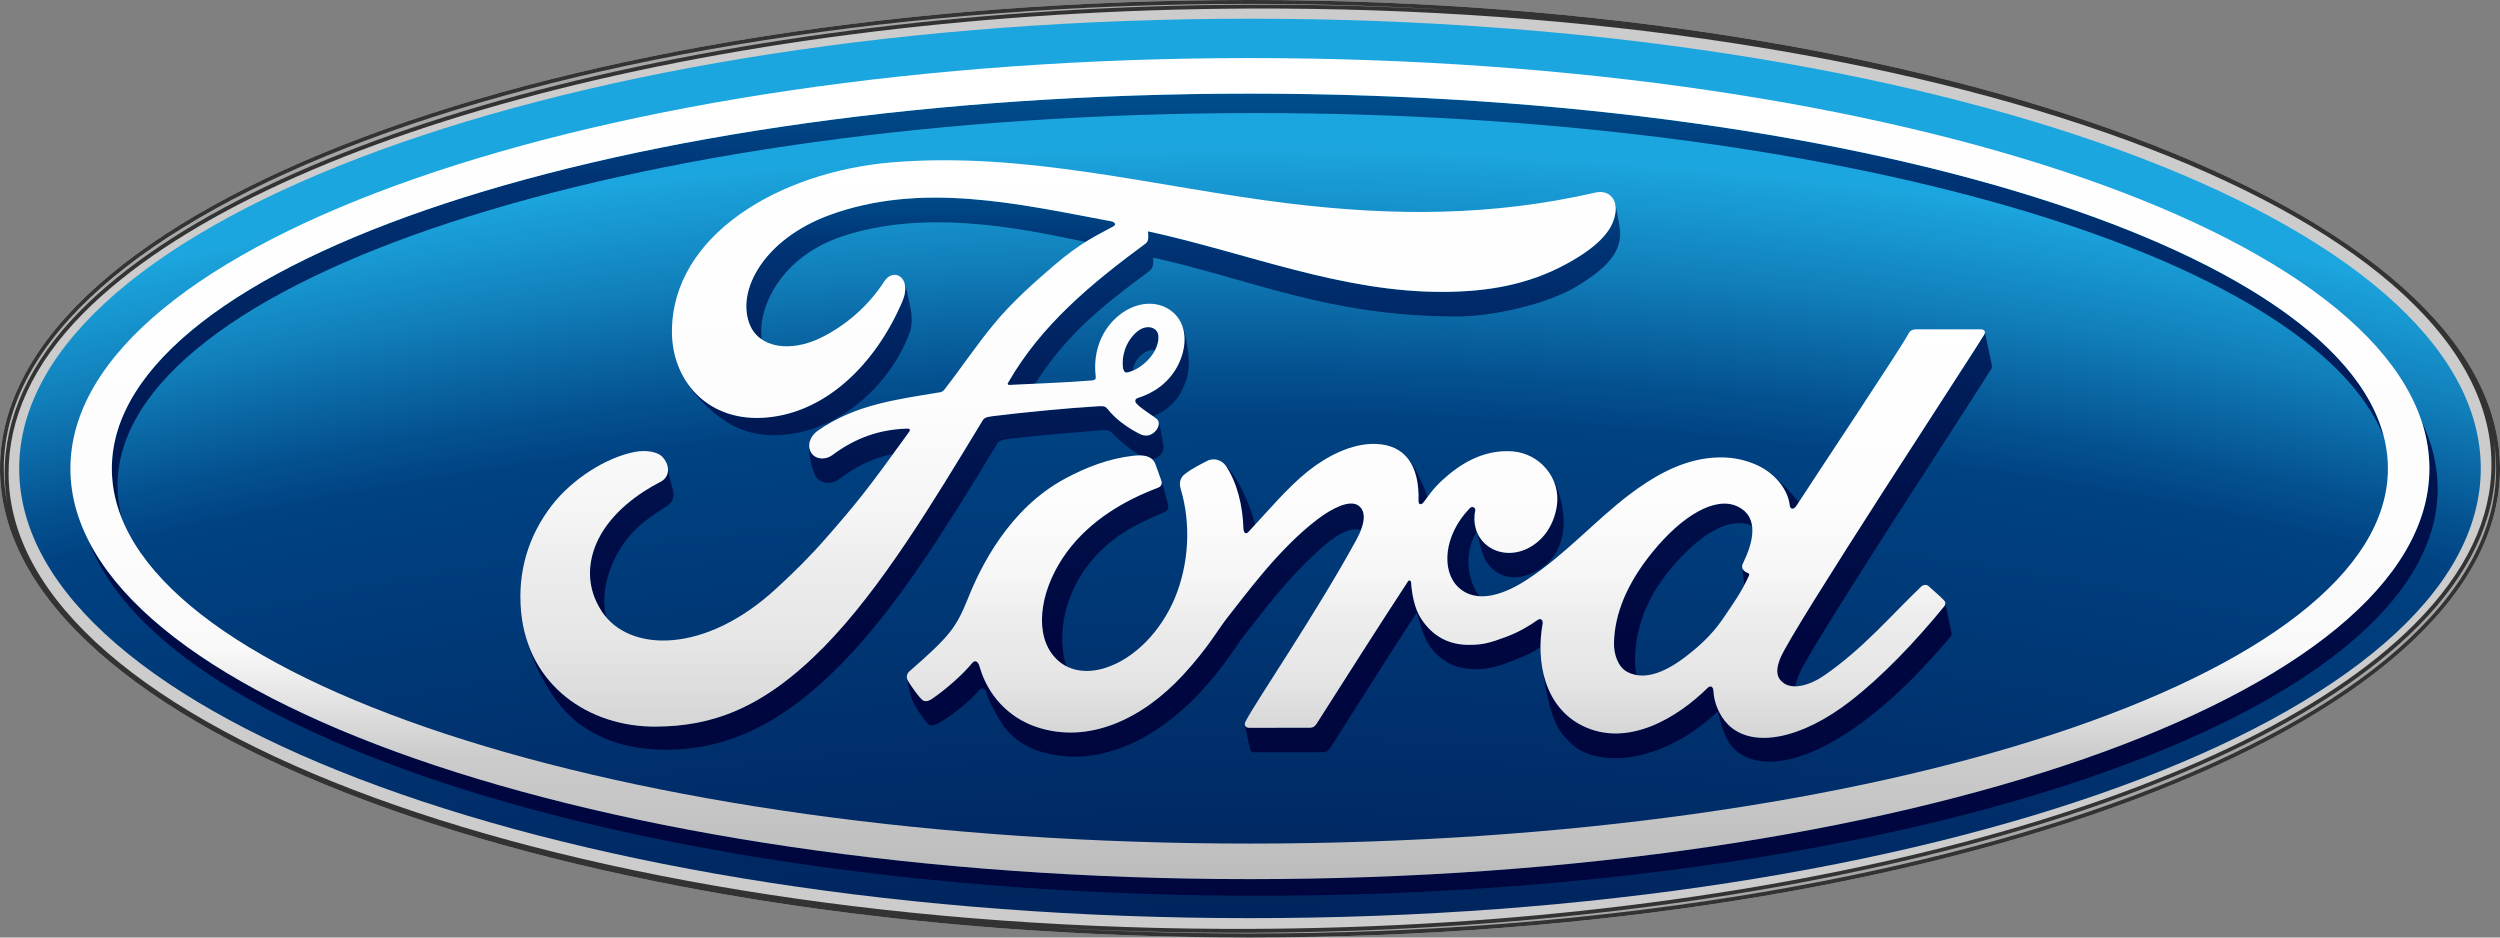 <svg width="200" height="75" viewBox="0 0 200 75" fill="none" xmlns="http://www.w3.org/2000/svg">
<rect x="0" y="0" width="200" height="75" fill="#808080" stroke="none"/>
<g clip-path="url(#clip0_8_6320)">
<path d="M99.998 0C44.494 0 0 16.638 0 37.498C0 58.358 44.859 74.996 99.998 74.996C155.138 74.996 200 58.174 200 37.498C200 16.822 155.138 0 99.998 0ZM199.385 34.602C199.424 34.783 199.451 34.967 199.483 35.148C199.455 34.967 199.42 34.783 199.385 34.602Z" fill="#CCCCCC"/>
<path d="M100.002 1.496C45.598 1.496 1.535 17.579 1.535 37.474C1.535 57.368 45.598 73.451 99.998 73.451C154.398 73.451 198.462 57.365 198.462 37.474C198.462 17.582 154.405 1.496 100.002 1.496Z" fill="url(#paint0_radial_8_6320)"/>
<path d="M9.402 38.863C9.402 22.395 50.164 9.045 100.446 9.045C146.701 9.045 184.893 20.343 190.719 34.97C186.834 19.579 147.704 7.493 99.991 7.493C49.709 7.489 8.947 20.916 8.947 37.488C8.947 38.835 9.218 40.165 9.743 41.467C9.517 40.609 9.402 39.741 9.402 38.863Z" fill="url(#paint1_linear_8_6320)"/>
<path d="M193.74 33.731C194.143 34.964 194.351 36.217 194.351 37.488C194.351 55.626 152.107 70.33 99.995 70.33C53.615 70.33 15.058 58.684 7.128 43.345C13.162 59.323 52.74 71.656 100.672 71.656C152.777 71.656 195.014 57.08 195.014 39.092C195.014 37.269 194.58 35.477 193.743 33.734L193.74 33.731Z" fill="url(#paint2_linear_8_6320)"/>
<path d="M117.574 40.664C115.459 42.866 115.303 45.713 116.685 46.994C117.181 47.452 117.747 47.664 118.355 47.699C117.452 46.553 117.029 44.313 118.147 42.539C117.938 42.015 117.9 41.421 118.018 40.835C118.06 40.626 117.792 40.435 117.57 40.664H117.574Z" fill="url(#paint3_linear_8_6320)"/>
<path d="M139.389 45.438C139.375 45.407 139.371 45.376 139.368 45.341C139.368 45.352 139.368 45.355 139.368 45.359C139.399 45.692 139.486 46.317 139.555 46.786C139.666 46.577 139.774 46.352 139.889 46.116C139.975 45.935 139.93 45.88 139.857 45.852C139.639 45.772 139.416 45.609 139.385 45.438H139.389Z" fill="url(#paint4_linear_8_6320)"/>
<path d="M143.173 40.404C143.204 40.762 143.475 40.803 143.697 40.491C143.756 40.404 143.822 40.3 143.902 40.178C143.84 40.095 143.777 40.012 143.711 39.928C143.402 39.564 142.67 38.772 141.958 38.154C142.663 38.828 143.097 39.651 143.177 40.404H143.173Z" fill="url(#paint5_linear_8_6320)"/>
<path d="M113.911 40.154C114.008 40.019 114.102 39.887 114.192 39.765C113.779 38.491 113.14 37.241 112.689 36.769C113.255 37.54 113.518 38.647 113.48 40.06C113.473 40.428 113.737 40.404 113.911 40.154Z" fill="url(#paint6_linear_8_6320)"/>
<path d="M130.184 53.751C130.431 53.883 130.677 53.966 130.938 54.011C130.847 53.671 130.809 53.334 130.802 53.046C130.774 50.57 131.545 48.095 133.517 45.671C135.906 42.727 138.42 41.258 140.166 42.067C140.08 41.421 139.739 40.859 139 40.512C137.257 39.672 134.601 41.206 132.195 44.168C130.222 46.588 129.16 49.053 129.118 51.452C129.104 52.306 129.427 53.358 130.181 53.751H130.184Z" fill="url(#paint7_linear_8_6320)"/>
<path d="M93.151 40.967C93.46 40.831 93.499 40.654 93.443 40.38C93.339 39.908 93.009 38.738 92.912 38.463C92.988 38.72 92.922 38.918 92.613 39.033C89.936 40.05 87.252 41.626 85.395 44.109C83.294 46.928 82.725 50.327 84.135 52.282C84.468 52.74 84.867 53.077 85.308 53.303C84.551 50.966 85.1 47.834 86.884 45.421C88.725 42.932 90.79 41.991 93.148 40.97L93.151 40.967Z" fill="url(#paint8_linear_8_6320)"/>
<path d="M122.99 49.602C122.351 50.056 121.521 50.56 120.487 50.945C119.216 51.421 118.619 51.598 117.438 51.584C115.956 51.574 114.619 50.945 113.678 49.477C113.154 48.681 112.939 47.473 112.886 46.591C112.88 46.494 112.751 46.321 112.612 46.543C110.119 50.352 107.79 54.035 105.317 57.907C105.189 58.087 105.074 58.202 104.821 58.216C103.29 58.216 101.62 58.212 99.932 58.219C99.755 58.219 99.634 58.139 99.596 58.018C99.728 58.608 99.943 59.677 100.002 59.927C100.043 60.098 100.168 60.184 100.359 60.184C102.168 60.184 104.39 60.184 105.897 60.177C106.119 60.163 106.276 60.038 106.394 59.868C108.644 56.348 111.043 52.525 113.341 48.997C113.848 50.775 114.105 51.605 115.043 52.442C115.997 53.296 116.876 53.518 118.178 53.532C119.358 53.546 120.522 53.074 121.9 52.497C122.396 52.292 122.841 52.035 123.237 51.782C123.237 51.126 123.303 50.47 123.417 49.845C123.428 49.779 123.362 49.345 122.99 49.605V49.602Z" fill="url(#paint9_linear_8_6320)"/>
<path d="M155.631 48.265C155.631 48.359 155.589 48.442 155.541 48.505C153.162 51.411 150.527 54.157 148.01 56.101C144.09 59.136 140.184 59.907 138.246 57.962C137.524 57.237 137.128 56.202 137.08 55.327C137.055 54.851 136.812 54.831 136.587 55.049C134.278 57.337 130.261 59.868 126.608 58.066C124.723 57.136 123.737 55.386 123.382 53.463C123.382 53.483 123.393 53.508 123.396 53.529C123.629 54.897 123.924 56.862 124.566 58.077C124.983 58.879 125.917 59.778 126.49 60.059C129.733 61.66 134.365 59.844 137.337 56.983C137.368 56.945 137.375 56.945 137.416 56.896C137.552 57.414 137.715 58.035 137.743 58.119C137.948 58.782 138.264 59.386 138.541 59.705C140.576 62.004 144.895 60.962 149.392 57.48C151.902 55.539 153.766 53.588 156.047 50.931C156.138 50.82 156.131 50.657 156.079 50.414C155.95 49.834 155.742 48.786 155.631 48.261V48.265Z" fill="url(#paint10_linear_8_6320)"/>
<path d="M122.952 45.671C124.157 45.019 125.216 43.637 125.08 41.397C125.011 40.283 124.688 39.133 124.167 38.203C124.521 38.883 124.671 39.672 124.542 40.498C124.313 41.946 123.528 43.224 122.195 43.883C121.063 44.435 119.744 44.342 118.82 43.515C118.532 43.251 118.32 42.935 118.174 42.599C118.414 43.692 118.619 44.498 118.904 44.928C119.778 46.241 121.285 46.571 122.948 45.671H122.952Z" fill="url(#paint11_linear_8_6320)"/>
<path d="M159.335 29.165C159.29 28.953 158.832 26.735 158.787 26.533C158.801 26.593 158.787 26.662 158.745 26.742C157.985 28.058 143.34 50.355 142.413 52.661C142.118 53.39 142.083 53.949 142.381 54.351C142.684 54.758 143.124 54.914 143.624 54.904C143.673 54.622 143.781 54.303 143.916 53.966C144.843 51.654 158.558 30.811 159.311 29.492C159.377 29.377 159.353 29.252 159.332 29.165H159.335Z" fill="url(#paint12_linear_8_6320)"/>
<path d="M97.95 37.12C97.991 37.165 98.03 37.21 98.064 37.262C98.946 38.574 99.425 40.418 99.474 42.324C99.529 42.727 99.7 42.737 99.898 42.529C100.075 42.349 100.248 42.158 100.418 41.97C100.161 40.946 99.762 40.026 99.349 39.137C99.196 38.814 98.526 37.661 97.946 37.12H97.95Z" fill="url(#paint13_linear_8_6320)"/>
<path d="M106.012 43.581C107.04 42.703 108.165 42.137 108.869 42.408C109.293 41.317 109.092 40.717 108.64 40.422C107.949 39.974 106.578 40.647 105.418 41.529C102.259 43.921 99.606 47.65 98.259 49.317C97.467 50.3 96.717 51.744 94.648 53.994C91.391 57.532 87.072 59.563 82.912 58.157C80.638 57.393 78.992 55.563 78.367 53.324C78.243 52.89 77.999 52.768 77.763 53.053C77.09 53.89 75.715 55.126 74.566 55.903C74.441 55.994 74.132 56.178 73.864 56.046C73.625 55.938 72.77 54.733 72.6 54.386C72.58 54.348 72.566 54.306 72.562 54.272V54.285C72.861 55.771 72.899 55.942 73.305 56.626C73.767 57.386 74.211 57.917 74.312 57.962C74.579 58.098 74.854 57.973 74.989 57.903C75.882 57.445 77.621 56.105 78.371 55.174C78.597 54.959 78.815 55.105 78.888 55.331C79.204 56.324 79.662 57.091 80.173 57.903C80.735 58.806 81.86 59.743 83.315 60.146C85.204 60.674 87.239 60.768 89.909 59.743C92.054 58.921 94.297 57.251 96.03 55.372C98.103 53.122 98.853 51.678 99.641 50.695C100.984 49.029 103.078 46.084 106.012 43.578V43.581Z" fill="url(#paint14_linear_8_6320)"/>
<path d="M48.504 49.397C48.084 47.748 48.539 45.973 49.199 44.647C50.254 42.526 51.73 41.512 53.185 40.595C53.81 40.199 54.087 39.814 53.716 38.779C53.608 38.488 53.549 37.956 53.435 37.484C53.473 37.942 53.247 38.342 52.837 38.547C51.06 39.453 48.925 41.005 47.866 43.126C47.008 44.855 46.834 46.942 48.143 48.928C48.254 49.088 48.373 49.247 48.501 49.393L48.504 49.397Z" fill="url(#paint15_linear_8_6320)"/>
<path d="M60.941 27.155C60.577 24.641 62.459 20.534 67.396 18.902C73.854 16.773 81.055 18.117 86.843 19.357C87.652 18.85 88.36 18.499 89.068 18.114C89.419 17.93 89.023 17.711 88.915 17.711C81.447 16.308 73.687 14.492 66.271 17.239C61.136 19.155 58.886 23.228 59.969 25.95C60.178 26.471 60.511 26.87 60.941 27.158V27.155Z" fill="url(#paint16_linear_8_6320)"/>
<path d="M80.676 35.113C83.135 34.807 85.343 34.668 87.516 34.463C88.165 34.401 88.659 34.345 88.895 34.578C89.679 35.363 90.589 36.081 91.197 36.432C91.599 36.435 91.936 36.522 92.172 36.738C92.426 36.703 92.658 36.564 92.808 36.418C93.089 36.144 93.103 35.821 93.054 35.543C92.957 35.008 92.815 33.95 92.641 33.644C92.759 33.877 92.686 34.206 92.45 34.47C92.276 34.668 92.009 34.852 91.665 34.845C91.388 34.838 91.218 34.745 90.863 34.55C90.134 34.154 89.225 33.509 88.62 32.741C88.412 32.484 88.308 32.477 87.791 32.505C85.464 32.641 81.84 32.991 79.381 33.297C78.788 33.37 78.697 33.481 78.576 33.689C74.659 40.151 70.475 47.115 65.885 51.779C60.959 56.778 56.865 58.094 52.518 58.129C47.498 58.164 43.032 55.32 41.907 50.324C42.512 53.112 44.31 56.476 46.39 57.941C48.504 59.431 50.591 59.927 53.022 59.972C57.962 60.059 62.476 58.021 67.264 53.16C71.857 48.497 75.836 41.984 79.756 35.526C79.888 35.297 80.024 35.196 80.683 35.113H80.676Z" fill="url(#paint17_linear_8_6320)"/>
<path d="M72.611 34.286C70.389 34.349 68.451 35.009 66.57 36.418C66.028 36.814 65.247 36.758 64.906 36.238C64.792 36.061 64.736 35.87 64.733 35.675C64.684 36.512 65.021 37.741 65.292 38.158C65.59 38.616 66.427 38.838 67.09 38.349C68.587 37.245 69.941 36.599 71.455 36.314C71.844 35.783 72.267 35.193 72.746 34.529C72.788 34.477 72.798 34.404 72.781 34.373C72.753 34.314 72.708 34.297 72.611 34.293V34.286Z" fill="url(#paint18_linear_8_6320)"/>
<path d="M129.011 15.85C129.042 15.895 129.073 15.944 129.101 15.996C129.073 15.94 129.045 15.888 129.011 15.85Z" fill="url(#paint19_linear_8_6320)"/>
<path d="M80.656 30.599C80.565 30.707 80.614 30.807 80.77 30.797C81.468 30.762 82.145 30.731 82.812 30.696C85.228 26.915 87.811 24.745 91.759 21.829C92.051 21.61 92.346 21.45 92.252 20.61C100.182 22.37 106.213 25.287 116.456 25.318C119.511 25.325 123.82 24.308 126.139 22.909C128.806 21.304 129.511 20.127 129.611 18.881C129.643 18.492 129.542 17.916 129.476 17.617C129.386 17.197 129.327 16.659 129.205 16.259C129.247 16.423 129.268 16.607 129.254 16.808C129.174 18.239 128.066 19.617 125.334 21.107C122.23 22.808 118.983 23.325 115.591 23.353C107.39 23.422 99.748 20.225 91.842 18.506C91.853 18.853 91.943 19.266 91.651 19.482C87.273 22.711 83.315 25.992 80.662 30.599H80.656Z" fill="url(#paint20_linear_8_6320)"/>
<path d="M91.329 28.377C91.655 28.089 92.065 27.953 92.415 28.012C92.717 27.412 92.804 26.693 92.436 26.374C92.082 26.065 91.516 26.12 91.061 26.447C90.96 26.54 90.853 26.634 90.745 26.731C89.964 27.544 89.725 28.617 89.839 29.426C89.902 29.755 90.03 29.821 90.179 29.794C90.329 29.762 90.478 29.714 90.631 29.651C90.686 29.203 90.874 28.769 91.325 28.374L91.329 28.377Z" fill="url(#paint21_linear_8_6320)"/>
<path d="M94.63 31.071C95.009 30.241 95.214 29.589 95.051 28.165C94.933 27.169 94.731 26.266 94.464 25.801C94.978 26.846 94.769 28.186 94.214 29.259C93.464 30.696 92.221 31.467 91.03 31.842C91.03 31.842 90.78 31.898 90.818 32.123C90.849 32.38 91.693 32.919 92.221 33.29C92.297 33.269 92.408 33.224 92.408 33.224C93.019 32.988 94.04 32.366 94.63 31.075V31.071Z" fill="url(#paint22_linear_8_6320)"/>
<path d="M58.205 33.804C59.299 34.488 60.65 34.866 62.195 34.814C67.455 34.633 71.441 30.3 72.764 26.637C73.118 25.648 72.843 24.589 72.677 23.877C72.611 23.603 72.52 22.978 72.319 22.533C72.472 22.898 72.472 23.44 72.184 24.12C70.014 29.221 65.868 33.266 60.816 33.436C57.771 33.536 55.494 31.977 54.428 29.672C55.209 31.391 56.81 32.925 58.209 33.804H58.205Z" fill="url(#paint23_linear_8_6320)"/>
<path d="M99.998 0C44.494 0 0 16.638 0 37.498C0 58.358 44.859 74.996 99.998 74.996C155.138 74.996 200 58.174 200 37.498C200 16.822 155.138 0 99.998 0ZM0.687 37.908C0.667 33.519 2.601 29.158 6.666 25.058C20.982 10.617 58.49 0.858 99.832 0.684C154.593 0.458 199.222 16.787 199.316 37.085C199.337 41.474 197.285 45.775 193.219 49.876C178.9 64.32 141.51 74.138 100.172 74.309C45.407 74.534 0.781 58.209 0.687 37.908ZM199.385 34.599C199.424 34.779 199.451 34.964 199.483 35.144C199.455 34.964 199.42 34.779 199.385 34.599Z" fill="#333333"/>
<path d="M6.444 24.839C20.839 10.315 58.386 0.545 99.828 0.372C105.571 0.347 111.199 0.51 116.678 0.837C111.251 0.493 105.679 0.312 99.998 0.312C44.716 0.312 0.302 16.888 0.302 37.498C0.302 38.477 0.417 39.446 0.615 40.408C0.462 39.585 0.378 38.752 0.372 37.915C0.351 33.467 2.34 28.978 6.441 24.843L6.444 24.839Z" fill="url(#paint24_linear_8_6320)"/>
<path d="M193.438 50.105C179.091 64.576 141.559 74.447 100.172 74.618C94.318 74.642 88.579 74.486 83.003 74.145C88.527 74.499 94.207 74.677 100.002 74.677C154.971 74.677 199.691 57.896 199.691 37.501C199.691 36.724 199.618 35.949 199.493 35.185C199.583 35.814 199.628 36.449 199.632 37.088C199.653 41.536 197.545 45.966 193.445 50.101L193.438 50.105Z" fill="url(#paint25_linear_8_6320)"/>
<path d="M99.995 70.33C47.879 70.33 5.632 55.626 5.632 37.487C5.632 19.35 47.876 4.646 99.995 4.646C152.114 4.646 194.351 19.346 194.351 37.487C194.351 55.629 152.107 70.33 99.995 70.33ZM99.995 7.489C49.709 7.489 8.947 20.916 8.947 37.487C8.947 54.06 49.706 67.486 99.991 67.486C150.277 67.486 191.032 54.056 191.032 37.487C191.032 20.919 150.277 7.489 99.995 7.489Z" fill="url(#paint26_linear_8_6320)"/>
<path d="M158.745 26.742C158.874 26.513 158.738 26.346 158.45 26.346C156.943 26.346 154.968 26.346 153.398 26.346C153.023 26.346 152.832 26.391 152.655 26.738C152.075 27.849 145.013 38.432 143.697 40.488C143.475 40.8 143.204 40.758 143.173 40.401C143.041 39.179 141.986 37.776 140.326 37.106C139.059 36.592 137.823 36.498 136.535 36.668C134.212 36.981 132.142 38.206 130.323 39.588C127.58 41.675 125.216 44.376 122.16 46.373C120.494 47.459 118.209 48.407 116.681 46.994C115.3 45.713 115.456 42.866 117.57 40.665C117.792 40.435 118.06 40.627 118.018 40.835C117.82 41.831 118.063 42.821 118.82 43.515C119.744 44.342 121.063 44.435 122.195 43.883C123.528 43.224 124.313 41.946 124.542 40.498C124.896 38.252 123.167 36.269 121.001 36.109C119.244 35.984 117.556 36.599 115.914 37.953C115.091 38.637 114.622 39.14 113.911 40.154C113.737 40.404 113.47 40.428 113.48 40.06C113.564 37.182 112.373 35.564 109.994 35.512C108.147 35.471 106.175 36.47 104.637 37.696C102.953 39.05 101.477 40.842 99.897 42.529C99.7 42.737 99.529 42.727 99.474 42.324C99.425 40.418 98.946 38.571 98.064 37.262C97.752 36.807 97.096 36.581 96.544 36.887C96.29 37.026 95.401 37.436 94.755 37.953C94.436 38.217 94.311 38.599 94.45 39.088C95.304 41.935 95.113 45.175 93.96 47.907C92.901 50.411 90.839 52.671 88.415 53.435C86.818 53.942 85.159 53.692 84.131 52.279C82.721 50.324 83.291 46.928 85.391 44.105C87.249 41.623 89.929 40.043 92.61 39.029C92.926 38.908 92.988 38.706 92.901 38.439C92.756 37.998 92.523 37.401 92.429 37.127C92.183 36.474 91.495 36.366 90.658 36.46C88.714 36.686 86.957 37.352 85.225 38.279C80.687 40.71 78.413 45.414 77.413 47.932C76.933 49.14 76.52 49.893 75.993 50.563C75.277 51.463 74.378 52.282 72.736 53.723C72.587 53.855 72.475 54.133 72.6 54.386C72.767 54.733 73.621 55.938 73.864 56.046C74.132 56.178 74.441 55.994 74.566 55.903C75.715 55.126 77.09 53.89 77.763 53.053C77.999 52.765 78.242 52.886 78.367 53.324C78.996 55.563 80.642 57.393 82.912 58.157C87.075 59.559 91.391 57.528 94.648 53.994C96.717 51.747 97.467 50.3 98.259 49.317C99.602 47.65 102.259 43.921 105.418 41.529C106.578 40.647 107.949 39.974 108.64 40.422C109.192 40.779 109.373 41.612 108.484 43.23C105.262 49.116 100.523 56.028 99.651 57.702C99.491 57.994 99.63 58.223 99.936 58.223C101.623 58.216 103.293 58.219 104.824 58.219C105.078 58.205 105.192 58.091 105.321 57.91C107.793 54.039 110.119 50.355 112.616 46.546C112.755 46.321 112.883 46.494 112.89 46.595C112.942 47.48 113.157 48.688 113.682 49.48C114.622 50.949 115.959 51.577 117.442 51.588C118.622 51.602 119.216 51.421 120.49 50.949C121.525 50.563 122.355 50.06 122.994 49.605C123.365 49.348 123.431 49.779 123.421 49.845C122.848 52.917 123.556 56.56 126.608 58.066C130.264 59.868 134.278 57.337 136.587 55.049C136.812 54.831 137.055 54.851 137.08 55.327C137.128 56.199 137.524 57.237 138.246 57.962C140.184 59.907 144.09 59.136 148.01 56.101C150.527 54.157 153.162 51.414 155.54 48.505C155.627 48.393 155.693 48.209 155.523 48.029C155.162 47.65 154.638 47.216 154.277 46.883C154.113 46.744 153.874 46.782 153.735 46.89C151.298 49.209 149.1 51.855 145.93 54.042C144.86 54.789 143.156 55.39 142.388 54.355C142.09 53.952 142.125 53.397 142.42 52.664C143.343 50.359 157.992 28.058 158.752 26.745L158.745 26.742ZM139.385 45.442C139.416 45.612 139.639 45.779 139.857 45.855C139.934 45.883 139.975 45.939 139.889 46.119C139.267 47.453 138.694 48.223 137.913 49.383C137.194 50.456 136.385 51.289 135.406 52.095C133.93 53.317 131.879 54.647 130.181 53.754C129.427 53.362 129.101 52.31 129.118 51.456C129.156 49.057 130.222 46.591 132.194 44.171C134.597 41.213 137.253 39.679 139 40.515C140.805 41.376 140.229 43.463 139.42 45.105C139.361 45.234 139.354 45.342 139.389 45.442H139.385Z" fill="url(#paint27_linear_8_6320)"/>
<path d="M52.511 58.132C47.05 58.17 42.241 54.796 41.689 48.952C41.383 45.716 42.296 42.831 44.13 40.453C45.755 38.335 48.504 36.574 50.834 36.144C51.591 36.005 52.612 36.095 53.032 36.595C53.692 37.363 53.501 38.206 52.844 38.543C51.067 39.449 48.931 41.001 47.873 43.123C47.015 44.852 46.841 46.938 48.15 48.925C50.345 52.237 56.455 52.327 62.139 47.046C63.545 45.755 64.806 44.511 66.087 43.043C68.59 40.182 69.424 39.137 72.75 34.523C72.791 34.47 72.802 34.398 72.784 34.366C72.757 34.307 72.712 34.29 72.614 34.286C70.392 34.349 68.455 35.008 66.573 36.418C66.031 36.814 65.25 36.758 64.91 36.238C64.531 35.651 64.802 34.884 65.427 34.45C68.455 32.342 71.764 31.96 75.142 31.391C75.142 31.391 75.378 31.401 75.569 31.144C76.954 29.366 78.003 27.759 79.482 25.96C80.972 24.134 82.895 22.457 84.367 21.197C86.419 19.433 87.735 18.839 89.072 18.11C89.422 17.926 89.027 17.707 88.919 17.707C81.451 16.305 73.691 14.489 66.274 17.235C61.139 19.152 58.889 23.224 59.973 25.947C60.743 27.877 63.281 28.189 65.66 27.026C67.635 26.058 69.462 24.499 70.757 22.492C71.482 21.377 73.01 22.183 72.184 24.117C70.014 29.217 65.868 33.262 60.816 33.432C56.518 33.571 53.747 30.412 53.754 26.509C53.772 18.815 62.337 13.749 71.337 12.989C82.176 12.093 92.443 14.982 103.206 16.287C111.453 17.284 119.358 17.308 127.646 15.402C128.625 15.19 129.313 15.815 129.25 16.805C129.17 18.235 128.063 19.613 125.33 21.103C122.226 22.804 118.98 23.322 115.588 23.349C107.387 23.419 99.745 20.221 91.839 18.503C91.849 18.85 91.94 19.263 91.648 19.478C87.27 22.707 83.312 25.988 80.659 30.596C80.569 30.703 80.617 30.804 80.774 30.794C83.076 30.672 85.145 30.613 87.294 30.439C87.669 30.408 87.683 30.314 87.652 30.04C87.464 28.453 87.926 26.641 89.322 25.395C90.752 24.113 92.544 23.968 93.728 24.891C95.078 25.943 94.957 27.832 94.221 29.252C93.471 30.689 92.228 31.46 91.037 31.835C91.037 31.835 90.787 31.891 90.825 32.116C90.874 32.481 92.495 33.38 92.634 33.62C92.766 33.849 92.7 34.2 92.454 34.47C92.28 34.668 92.013 34.852 91.669 34.845C91.391 34.838 91.221 34.745 90.867 34.55C90.138 34.154 89.228 33.509 88.624 32.741C88.415 32.484 88.311 32.477 87.794 32.505C85.468 32.641 81.843 32.991 79.385 33.297C78.791 33.37 78.701 33.481 78.579 33.689C74.663 40.151 70.479 47.116 65.889 51.779C60.962 56.778 56.869 58.094 52.522 58.129L52.511 58.132ZM89.839 29.429C89.902 29.759 90.03 29.825 90.179 29.797C90.926 29.648 91.742 29.033 92.224 28.321C92.665 27.676 92.874 26.745 92.436 26.374C92.044 26.04 91.412 26.134 90.94 26.551C90.002 27.377 89.718 28.554 89.839 29.429Z" fill="url(#paint28_linear_8_6320)"/>
</g>
<defs>
<radialGradient id="paint0_radial_8_6320" cx="0" cy="0" r="1" gradientUnits="userSpaceOnUse" gradientTransform="translate(98.864 411.787) scale(431.082 420.168)">
<stop stop-color="#00000D"/>
<stop offset="0.22" stop-color="#000012"/>
<stop offset="0.48" stop-color="#000020"/>
<stop offset="0.7" stop-color="#000033"/>
<stop offset="0.9" stop-color="#004282"/>
<stop offset="0.91" stop-color="#055392"/>
<stop offset="0.93" stop-color="#1180BB"/>
<stop offset="0.95" stop-color="#1CA6DF"/>
</radialGradient>
<linearGradient id="paint1_linear_8_6320" x1="99.834" y1="75.819" x2="99.834" y2="-0.397" gradientUnits="userSpaceOnUse">
<stop stop-color="#00053D"/>
<stop offset="0.23" stop-color="#000740"/>
<stop offset="0.44" stop-color="#00114B"/>
<stop offset="0.63" stop-color="#00205D"/>
<stop offset="0.81" stop-color="#003475"/>
<stop offset="0.86" stop-color="#004483"/>
<stop offset="1" stop-color="#006DA9"/>
</linearGradient>
<linearGradient id="paint2_linear_8_6320" x1="101.069" y1="75.822" x2="101.069" y2="-0.397" gradientUnits="userSpaceOnUse">
<stop stop-color="#00053D"/>
<stop offset="0.23" stop-color="#000740"/>
<stop offset="0.44" stop-color="#00114B"/>
<stop offset="0.63" stop-color="#00205D"/>
<stop offset="0.81" stop-color="#003475"/>
<stop offset="0.86" stop-color="#004483"/>
<stop offset="1" stop-color="#006DA9"/>
</linearGradient>
<linearGradient id="paint3_linear_8_6320" x1="117.069" y1="62.893" x2="117.069" y2="9.496" gradientUnits="userSpaceOnUse">
<stop stop-color="#00053D"/>
<stop offset="0.23" stop-color="#000740"/>
<stop offset="0.44" stop-color="#00114B"/>
<stop offset="0.63" stop-color="#00205D"/>
<stop offset="0.81" stop-color="#003475"/>
<stop offset="0.86" stop-color="#004483"/>
<stop offset="1" stop-color="#006DA9"/>
</linearGradient>
<linearGradient id="paint4_linear_8_6320" x1="139.653" y1="62.934" x2="139.653" y2="9.401" gradientUnits="userSpaceOnUse">
<stop stop-color="#00053D"/>
<stop offset="0.23" stop-color="#000740"/>
<stop offset="0.44" stop-color="#00114B"/>
<stop offset="0.63" stop-color="#00205D"/>
<stop offset="0.81" stop-color="#003475"/>
<stop offset="0.86" stop-color="#004483"/>
<stop offset="1" stop-color="#006DA9"/>
</linearGradient>
<linearGradient id="paint5_linear_8_6320" x1="142.927" y1="62.888" x2="142.927" y2="9.494" gradientUnits="userSpaceOnUse">
<stop stop-color="#00053D"/>
<stop offset="0.23" stop-color="#000740"/>
<stop offset="0.44" stop-color="#00114B"/>
<stop offset="0.63" stop-color="#00205D"/>
<stop offset="0.81" stop-color="#003475"/>
<stop offset="0.86" stop-color="#004483"/>
<stop offset="1" stop-color="#006DA9"/>
</linearGradient>
<linearGradient id="paint6_linear_8_6320" x1="113.438" y1="62.898" x2="113.438" y2="9.484" gradientUnits="userSpaceOnUse">
<stop stop-color="#00053D"/>
<stop offset="0.23" stop-color="#000740"/>
<stop offset="0.44" stop-color="#00114B"/>
<stop offset="0.63" stop-color="#00205D"/>
<stop offset="0.81" stop-color="#003475"/>
<stop offset="0.86" stop-color="#004483"/>
<stop offset="1" stop-color="#006DA9"/>
</linearGradient>
<linearGradient id="paint7_linear_8_6320" x1="134.641" y1="62.905" x2="134.641" y2="9.477" gradientUnits="userSpaceOnUse">
<stop stop-color="#00053D"/>
<stop offset="0.23" stop-color="#000740"/>
<stop offset="0.44" stop-color="#00114B"/>
<stop offset="0.63" stop-color="#00205D"/>
<stop offset="0.81" stop-color="#003475"/>
<stop offset="0.86" stop-color="#004483"/>
<stop offset="1" stop-color="#006DA9"/>
</linearGradient>
<linearGradient id="paint8_linear_8_6320" x1="88.41" y1="62.898" x2="88.41" y2="9.484" gradientUnits="userSpaceOnUse">
<stop stop-color="#00053D"/>
<stop offset="0.23" stop-color="#000740"/>
<stop offset="0.44" stop-color="#00114B"/>
<stop offset="0.63" stop-color="#00205D"/>
<stop offset="0.81" stop-color="#003475"/>
<stop offset="0.86" stop-color="#004483"/>
<stop offset="1" stop-color="#006DA9"/>
</linearGradient>
<linearGradient id="paint9_linear_8_6320" x1="111.506" y1="62.903" x2="111.506" y2="9.475" gradientUnits="userSpaceOnUse">
<stop stop-color="#00053D"/>
<stop offset="0.23" stop-color="#000740"/>
<stop offset="0.44" stop-color="#00114B"/>
<stop offset="0.63" stop-color="#00205D"/>
<stop offset="0.81" stop-color="#003475"/>
<stop offset="0.86" stop-color="#004483"/>
<stop offset="1" stop-color="#006DA9"/>
</linearGradient>
<linearGradient id="paint10_linear_8_6320" x1="139.748" y1="62.903" x2="139.748" y2="9.465" gradientUnits="userSpaceOnUse">
<stop stop-color="#00053D"/>
<stop offset="0.23" stop-color="#000740"/>
<stop offset="0.44" stop-color="#00114B"/>
<stop offset="0.63" stop-color="#00205D"/>
<stop offset="0.81" stop-color="#003475"/>
<stop offset="0.86" stop-color="#004483"/>
<stop offset="1" stop-color="#006DA9"/>
</linearGradient>
<linearGradient id="paint11_linear_8_6320" x1="121.634" y1="62.915" x2="121.634" y2="9.453" gradientUnits="userSpaceOnUse">
<stop stop-color="#00053D"/>
<stop offset="0.23" stop-color="#000740"/>
<stop offset="0.44" stop-color="#00114B"/>
<stop offset="0.63" stop-color="#00205D"/>
<stop offset="0.81" stop-color="#003475"/>
<stop offset="0.86" stop-color="#004483"/>
<stop offset="1" stop-color="#006DA9"/>
</linearGradient>
<linearGradient id="paint12_linear_8_6320" x1="150.767" y1="62.9" x2="150.767" y2="9.477" gradientUnits="userSpaceOnUse">
<stop stop-color="#00053D"/>
<stop offset="0.23" stop-color="#000740"/>
<stop offset="0.44" stop-color="#00114B"/>
<stop offset="0.63" stop-color="#00205D"/>
<stop offset="0.81" stop-color="#003475"/>
<stop offset="0.86" stop-color="#004483"/>
<stop offset="1" stop-color="#006DA9"/>
</linearGradient>
<linearGradient id="paint13_linear_8_6320" x1="99.184" y1="62.888" x2="99.184" y2="9.492" gradientUnits="userSpaceOnUse">
<stop stop-color="#00053D"/>
<stop offset="0.23" stop-color="#000740"/>
<stop offset="0.44" stop-color="#00114B"/>
<stop offset="0.63" stop-color="#00205D"/>
<stop offset="0.81" stop-color="#003475"/>
<stop offset="0.86" stop-color="#004483"/>
<stop offset="1" stop-color="#006DA9"/>
</linearGradient>
<linearGradient id="paint14_linear_8_6320" x1="90.83" y1="62.888" x2="90.83" y2="9.825" gradientUnits="userSpaceOnUse">
<stop stop-color="#00053D"/>
<stop offset="0.23" stop-color="#000740"/>
<stop offset="0.44" stop-color="#00114B"/>
<stop offset="0.63" stop-color="#00205D"/>
<stop offset="0.81" stop-color="#003475"/>
<stop offset="0.86" stop-color="#004483"/>
<stop offset="1" stop-color="#006DA9"/>
</linearGradient>
<linearGradient id="paint15_linear_8_6320" x1="50.539" y1="62.898" x2="50.539" y2="9.479" gradientUnits="userSpaceOnUse">
<stop stop-color="#00053D"/>
<stop offset="0.23" stop-color="#000740"/>
<stop offset="0.44" stop-color="#00114B"/>
<stop offset="0.63" stop-color="#00205D"/>
<stop offset="0.81" stop-color="#003475"/>
<stop offset="0.86" stop-color="#004483"/>
<stop offset="1" stop-color="#006DA9"/>
</linearGradient>
<linearGradient id="paint16_linear_8_6320" x1="74.457" y1="62.893" x2="74.457" y2="9.482" gradientUnits="userSpaceOnUse">
<stop stop-color="#00053D"/>
<stop offset="0.23" stop-color="#000740"/>
<stop offset="0.44" stop-color="#00114B"/>
<stop offset="0.63" stop-color="#00205D"/>
<stop offset="0.81" stop-color="#003475"/>
<stop offset="0.86" stop-color="#004483"/>
<stop offset="1" stop-color="#006DA9"/>
</linearGradient>
<linearGradient id="paint17_linear_8_6320" x1="67.486" y1="62.9" x2="67.486" y2="9.477" gradientUnits="userSpaceOnUse">
<stop stop-color="#00053D"/>
<stop offset="0.23" stop-color="#000740"/>
<stop offset="0.44" stop-color="#00114B"/>
<stop offset="0.63" stop-color="#00205D"/>
<stop offset="0.81" stop-color="#003475"/>
<stop offset="0.86" stop-color="#004483"/>
<stop offset="1" stop-color="#006DA9"/>
</linearGradient>
<linearGradient id="paint18_linear_8_6320" x1="68.757" y1="62.912" x2="68.757" y2="9.465" gradientUnits="userSpaceOnUse">
<stop stop-color="#00053D"/>
<stop offset="0.23" stop-color="#000740"/>
<stop offset="0.44" stop-color="#00114B"/>
<stop offset="0.63" stop-color="#00205D"/>
<stop offset="0.81" stop-color="#003475"/>
<stop offset="0.86" stop-color="#004483"/>
<stop offset="1" stop-color="#006DA9"/>
</linearGradient>
<linearGradient id="paint19_linear_8_6320" x1="129.054" y1="62.219" x2="129.054" y2="9.572" gradientUnits="userSpaceOnUse">
<stop stop-color="#00053D"/>
<stop offset="0.23" stop-color="#000740"/>
<stop offset="0.44" stop-color="#00114B"/>
<stop offset="0.63" stop-color="#00205D"/>
<stop offset="0.81" stop-color="#003475"/>
<stop offset="0.86" stop-color="#004483"/>
<stop offset="1" stop-color="#006DA9"/>
</linearGradient>
<linearGradient id="paint20_linear_8_6320" x1="105.109" y1="62.895" x2="105.109" y2="9.482" gradientUnits="userSpaceOnUse">
<stop stop-color="#00053D"/>
<stop offset="0.23" stop-color="#000740"/>
<stop offset="0.44" stop-color="#00114B"/>
<stop offset="0.63" stop-color="#00205D"/>
<stop offset="0.81" stop-color="#003475"/>
<stop offset="0.86" stop-color="#004483"/>
<stop offset="1" stop-color="#006DA9"/>
</linearGradient>
<linearGradient id="paint21_linear_8_6320" x1="91.246" y1="62.912" x2="91.246" y2="9.472" gradientUnits="userSpaceOnUse">
<stop stop-color="#00053D"/>
<stop offset="0.23" stop-color="#000740"/>
<stop offset="0.44" stop-color="#00114B"/>
<stop offset="0.63" stop-color="#00205D"/>
<stop offset="0.81" stop-color="#003475"/>
<stop offset="0.86" stop-color="#004483"/>
<stop offset="1" stop-color="#006DA9"/>
</linearGradient>
<linearGradient id="paint22_linear_8_6320" x1="92.959" y1="62.9" x2="92.959" y2="9.477" gradientUnits="userSpaceOnUse">
<stop stop-color="#00053D"/>
<stop offset="0.23" stop-color="#000740"/>
<stop offset="0.44" stop-color="#00114B"/>
<stop offset="0.63" stop-color="#00205D"/>
<stop offset="0.81" stop-color="#003475"/>
<stop offset="0.86" stop-color="#004483"/>
<stop offset="1" stop-color="#006DA9"/>
</linearGradient>
<linearGradient id="paint23_linear_8_6320" x1="63.675" y1="62.903" x2="63.675" y2="9.477" gradientUnits="userSpaceOnUse">
<stop stop-color="#00053D"/>
<stop offset="0.23" stop-color="#000740"/>
<stop offset="0.44" stop-color="#00114B"/>
<stop offset="0.63" stop-color="#00205D"/>
<stop offset="0.81" stop-color="#003475"/>
<stop offset="0.86" stop-color="#004483"/>
<stop offset="1" stop-color="#006DA9"/>
</linearGradient>
<linearGradient id="paint24_linear_8_6320" x1="78.01" y1="92.884" x2="54.907" y2="6.656" gradientUnits="userSpaceOnUse">
<stop stop-color="#A6A6A6"/>
<stop offset="0.35" stop-color="#D9D9D9"/>
<stop offset="0.65" stop-color="#D9D9D9"/>
<stop offset="1" stop-color="#A6A6A6"/>
</linearGradient>
<linearGradient id="paint25_linear_8_6320" x1="138.84" y1="45.695" x2="115.841" y2="-40.133" gradientUnits="userSpaceOnUse">
<stop stop-color="#A6A6A6"/>
<stop offset="0.35" stop-color="#D9D9D9"/>
<stop offset="0.65" stop-color="#D9D9D9"/>
<stop offset="1" stop-color="#A6A6A6"/>
</linearGradient>
<linearGradient id="paint26_linear_8_6320" x1="99.991" y1="-0.899" x2="99.991" y2="75.708" gradientUnits="userSpaceOnUse">
<stop stop-color="white"/>
<stop offset="0.55" stop-color="#FDFDFD"/>
<stop offset="0.69" stop-color="#F9F9F9"/>
<stop offset="0.8" stop-color="#CCCCCC"/>
<stop offset="1" stop-color="#B3B3B3"/>
</linearGradient>
<linearGradient id="paint27_linear_8_6320" x1="115.671" y1="23.596" x2="115.671" y2="61.587" gradientUnits="userSpaceOnUse">
<stop stop-color="white"/>
<stop offset="0.43" stop-color="#FDFDFD"/>
<stop offset="0.59" stop-color="#F6F6F6"/>
<stop offset="0.69" stop-color="#ECECEC"/>
<stop offset="0.8" stop-color="#E6E6E6"/>
<stop offset="1" stop-color="#CCCCCC"/>
</linearGradient>
<linearGradient id="paint28_linear_8_6320" x1="85.44" y1="9.135" x2="85.44" y2="61.834" gradientUnits="userSpaceOnUse">
<stop stop-color="white"/>
<stop offset="0.43" stop-color="#FDFDFD"/>
<stop offset="0.59" stop-color="#F6F6F6"/>
<stop offset="0.69" stop-color="#ECECEC"/>
<stop offset="0.8" stop-color="#E6E6E6"/>
<stop offset="1" stop-color="#CCCCCC"/>
</linearGradient>
<clipPath id="clip0_8_6320">
<rect width="200" height="74.996" fill="white"/>
</clipPath>
</defs>
</svg>
